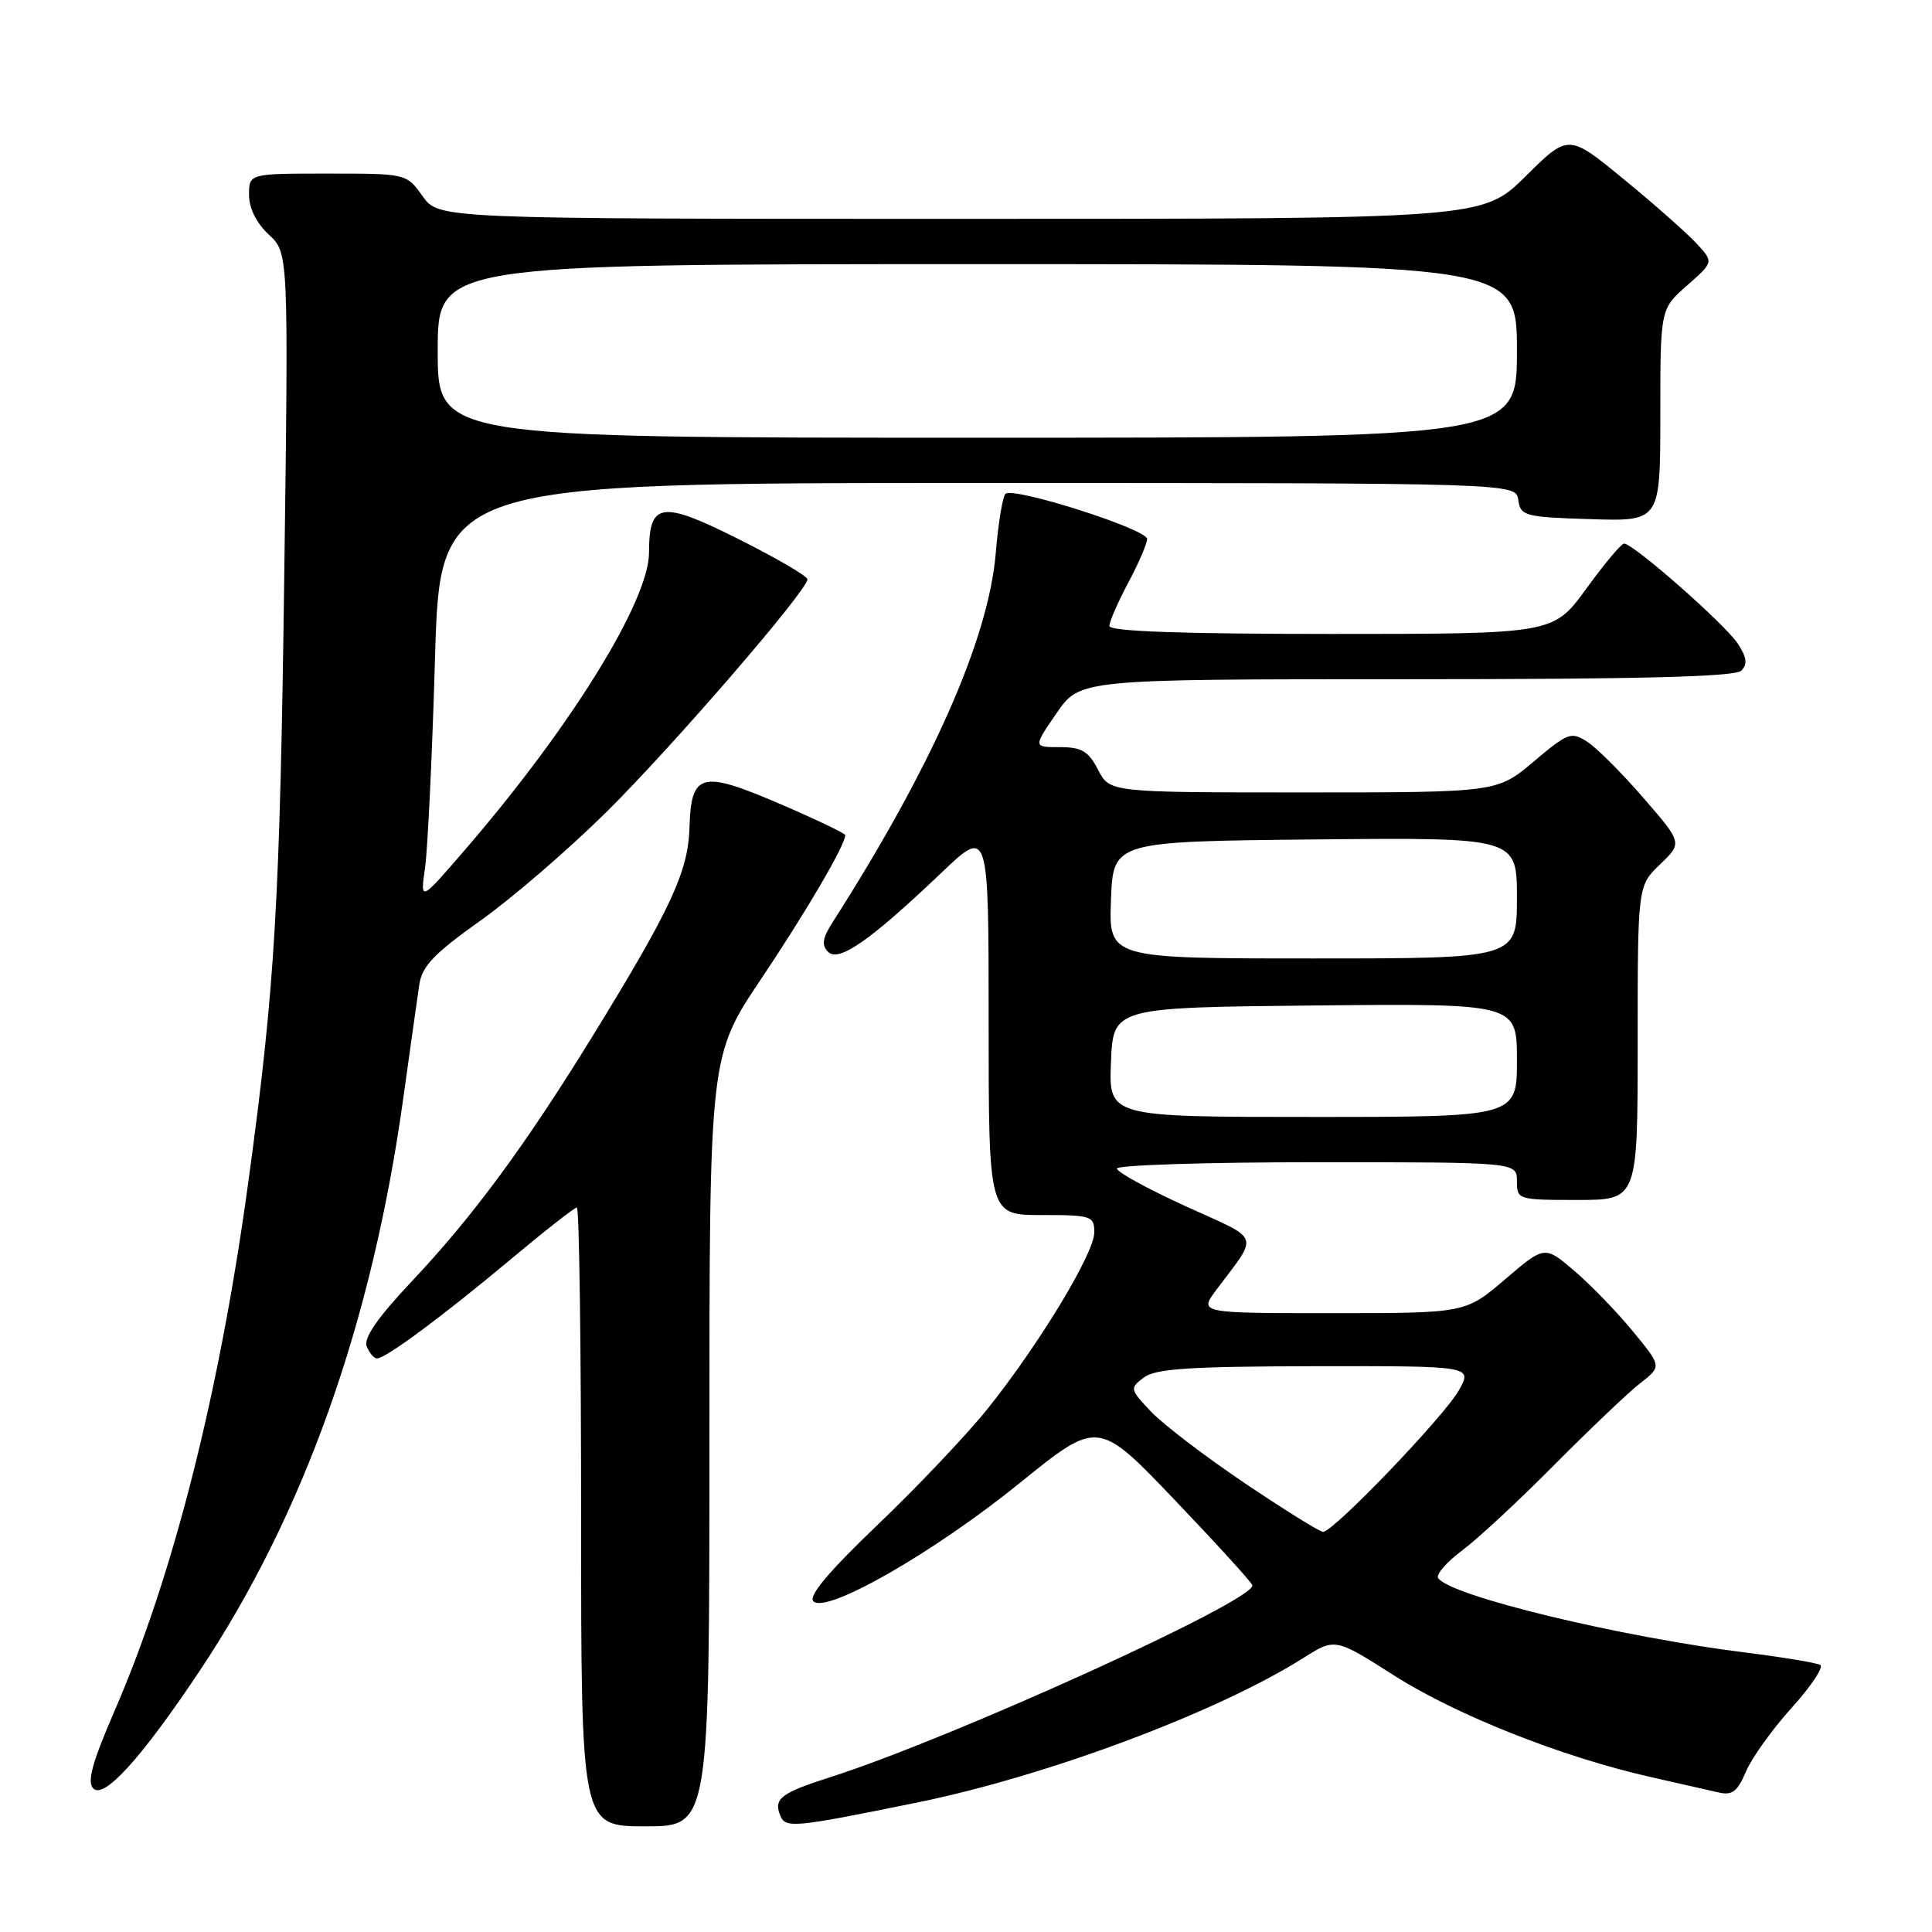 <?xml version="1.0" encoding="UTF-8" standalone="no"?>
<!DOCTYPE svg PUBLIC "-//W3C//DTD SVG 1.1//EN" "http://www.w3.org/Graphics/SVG/1.1/DTD/svg11.dtd" >
<svg xmlns="http://www.w3.org/2000/svg" xmlns:xlink="http://www.w3.org/1999/xlink" version="1.1" viewBox="0 0 256 256">
 <g >
 <path fill="currentColor"
d=" M 94.00 190.97 C 94.00 139.93 94.00 139.93 100.85 129.72 C 106.83 120.80 112.00 111.97 112.00 110.66 C 112.00 110.43 108.09 108.56 103.30 106.50 C 92.89 102.03 91.57 102.38 91.36 109.68 C 91.19 115.46 88.90 120.41 78.70 137.00 C 69.63 151.75 62.70 161.16 54.52 169.83 C 50.04 174.58 48.17 177.28 48.59 178.39 C 48.94 179.27 49.55 180.00 49.96 180.00 C 51.11 180.00 58.70 174.38 67.69 166.85 C 72.20 163.08 76.13 160.00 76.44 160.00 C 76.75 160.00 77.00 178.45 77.00 201.00 C 77.00 242.00 77.00 242.00 85.50 242.00 C 94.00 242.00 94.00 242.00 94.00 190.97 Z  M 121.50 238.85 C 138.73 235.34 161.33 226.88 172.70 219.69 C 176.91 217.03 176.91 217.03 184.79 222.05 C 193.01 227.28 207.07 232.84 218.69 235.46 C 222.44 236.31 226.50 237.23 227.73 237.51 C 229.52 237.93 230.23 237.39 231.34 234.76 C 232.09 232.97 234.81 229.17 237.38 226.32 C 239.95 223.48 241.67 220.91 241.20 220.62 C 240.74 220.34 236.37 219.61 231.51 219.00 C 214.65 216.91 192.00 211.43 190.56 209.09 C 190.26 208.61 191.70 206.97 193.76 205.43 C 195.82 203.90 201.32 198.78 206.00 194.06 C 210.68 189.35 215.78 184.49 217.34 183.28 C 220.19 181.06 220.19 181.06 216.40 176.45 C 214.32 173.91 210.83 170.30 208.65 168.43 C 204.68 165.03 204.68 165.03 199.43 169.52 C 194.18 174.00 194.18 174.00 176.52 174.00 C 158.86 174.00 158.86 174.00 161.18 170.90 C 166.83 163.34 167.23 164.44 157.12 159.84 C 152.11 157.55 148.00 155.31 148.00 154.84 C 148.00 154.38 159.93 154.00 174.50 154.00 C 201.00 154.00 201.00 154.00 201.00 156.50 C 201.00 158.96 201.13 159.00 209.00 159.00 C 217.00 159.00 217.00 159.00 217.00 138.19 C 217.00 117.37 217.00 117.37 219.97 114.53 C 222.93 111.69 222.93 111.69 217.78 105.75 C 214.95 102.48 211.61 99.13 210.35 98.31 C 208.21 96.91 207.79 97.06 203.22 100.91 C 198.37 105.00 198.37 105.00 172.71 105.00 C 147.05 105.00 147.05 105.00 145.50 102.00 C 144.22 99.53 143.33 99.00 140.43 99.00 C 136.90 99.00 136.90 99.00 140.00 94.50 C 143.10 90.00 143.10 90.00 186.35 90.00 C 217.27 90.00 229.92 89.68 230.73 88.87 C 231.58 88.02 231.46 87.11 230.27 85.29 C 228.58 82.71 216.38 71.98 215.19 72.03 C 214.81 72.05 212.55 74.75 210.17 78.03 C 205.83 84.00 205.83 84.00 176.42 84.00 C 156.61 84.00 147.00 83.66 147.00 82.95 C 147.00 82.38 148.12 79.80 149.50 77.21 C 150.88 74.63 152.00 72.02 152.00 71.42 C 152.00 70.11 134.21 64.45 133.22 65.44 C 132.85 65.82 132.27 69.36 131.94 73.31 C 130.99 84.67 123.51 101.58 110.31 122.23 C 108.97 124.32 108.84 125.24 109.73 126.13 C 111.14 127.54 115.31 124.63 124.75 115.64 C 131.00 109.68 131.00 109.68 131.00 135.34 C 131.00 161.00 131.00 161.00 138.00 161.00 C 144.63 161.00 145.00 161.12 145.00 163.30 C 145.00 166.04 137.85 177.89 131.00 186.50 C 128.29 189.91 121.72 196.85 116.41 201.93 C 109.83 208.22 107.08 211.48 107.78 212.18 C 109.49 213.89 123.79 205.69 135.13 196.50 C 145.50 188.11 145.50 188.11 155.70 198.80 C 161.32 204.69 165.93 209.75 165.95 210.07 C 166.12 212.16 126.14 230.33 110.00 235.49 C 103.53 237.56 102.52 238.31 103.35 240.48 C 104.05 242.30 104.93 242.22 121.50 238.85 Z  M 26.39 221.50 C 40.24 200.76 49.31 175.27 53.44 145.50 C 54.36 138.90 55.31 132.13 55.56 130.46 C 55.92 128.02 57.53 126.34 63.70 121.96 C 67.92 118.96 75.46 112.45 80.45 107.50 C 89.29 98.73 106.98 78.24 106.99 76.76 C 107.00 76.35 102.91 73.97 97.92 71.46 C 87.60 66.28 86.00 66.51 86.00 73.21 C 86.00 79.60 75.68 96.29 61.70 112.50 C 55.67 119.50 55.67 119.50 56.32 115.00 C 56.67 112.52 57.27 100.04 57.64 87.25 C 58.32 64.00 58.32 64.00 129.59 64.00 C 200.86 64.00 200.86 64.00 201.18 66.25 C 201.48 68.37 202.02 68.52 210.75 68.79 C 220.00 69.08 220.00 69.08 220.00 55.01 C 220.00 40.94 220.00 40.94 223.54 37.83 C 227.08 34.72 227.08 34.72 224.79 32.25 C 223.53 30.89 219.20 27.06 215.16 23.75 C 207.83 17.73 207.83 17.73 202.14 23.37 C 196.44 29.00 196.44 29.00 127.29 29.00 C 58.14 29.00 58.14 29.00 56.00 26.00 C 53.86 23.00 53.86 23.00 43.43 23.00 C 33.00 23.00 33.00 23.00 33.00 25.83 C 33.00 27.59 33.98 29.56 35.61 31.08 C 38.23 33.50 38.23 33.50 37.67 76.00 C 37.09 119.70 36.45 130.65 32.92 156.50 C 29.11 184.49 22.98 208.73 15.15 226.77 C 12.21 233.56 11.51 236.12 12.36 236.98 C 13.78 238.43 18.72 232.98 26.39 221.50 Z  M 165.00 196.57 C 159.78 193.05 154.18 188.79 152.56 187.09 C 149.70 184.08 149.67 183.96 151.56 182.53 C 153.12 181.35 157.61 181.06 174.31 181.03 C 195.11 181.00 195.11 181.00 193.31 184.22 C 191.37 187.68 176.66 203.01 175.31 202.98 C 174.86 202.97 170.22 200.08 165.00 196.57 Z  M 147.21 140.75 C 147.50 133.50 147.50 133.50 174.25 133.23 C 201.00 132.97 201.00 132.97 201.00 140.48 C 201.00 148.00 201.00 148.00 173.96 148.00 C 146.91 148.00 146.91 148.00 147.21 140.75 Z  M 147.21 119.25 C 147.50 111.50 147.50 111.50 174.25 111.23 C 201.00 110.97 201.00 110.97 201.00 118.98 C 201.00 127.00 201.00 127.00 173.96 127.00 C 146.92 127.00 146.92 127.00 147.21 119.25 Z  M 58.00 46.50 C 58.00 35.00 58.00 35.00 129.50 35.00 C 201.00 35.00 201.00 35.00 201.00 46.50 C 201.00 58.00 201.00 58.00 129.50 58.00 C 58.00 58.00 58.00 58.00 58.00 46.50 Z "/>
</g>
</svg>